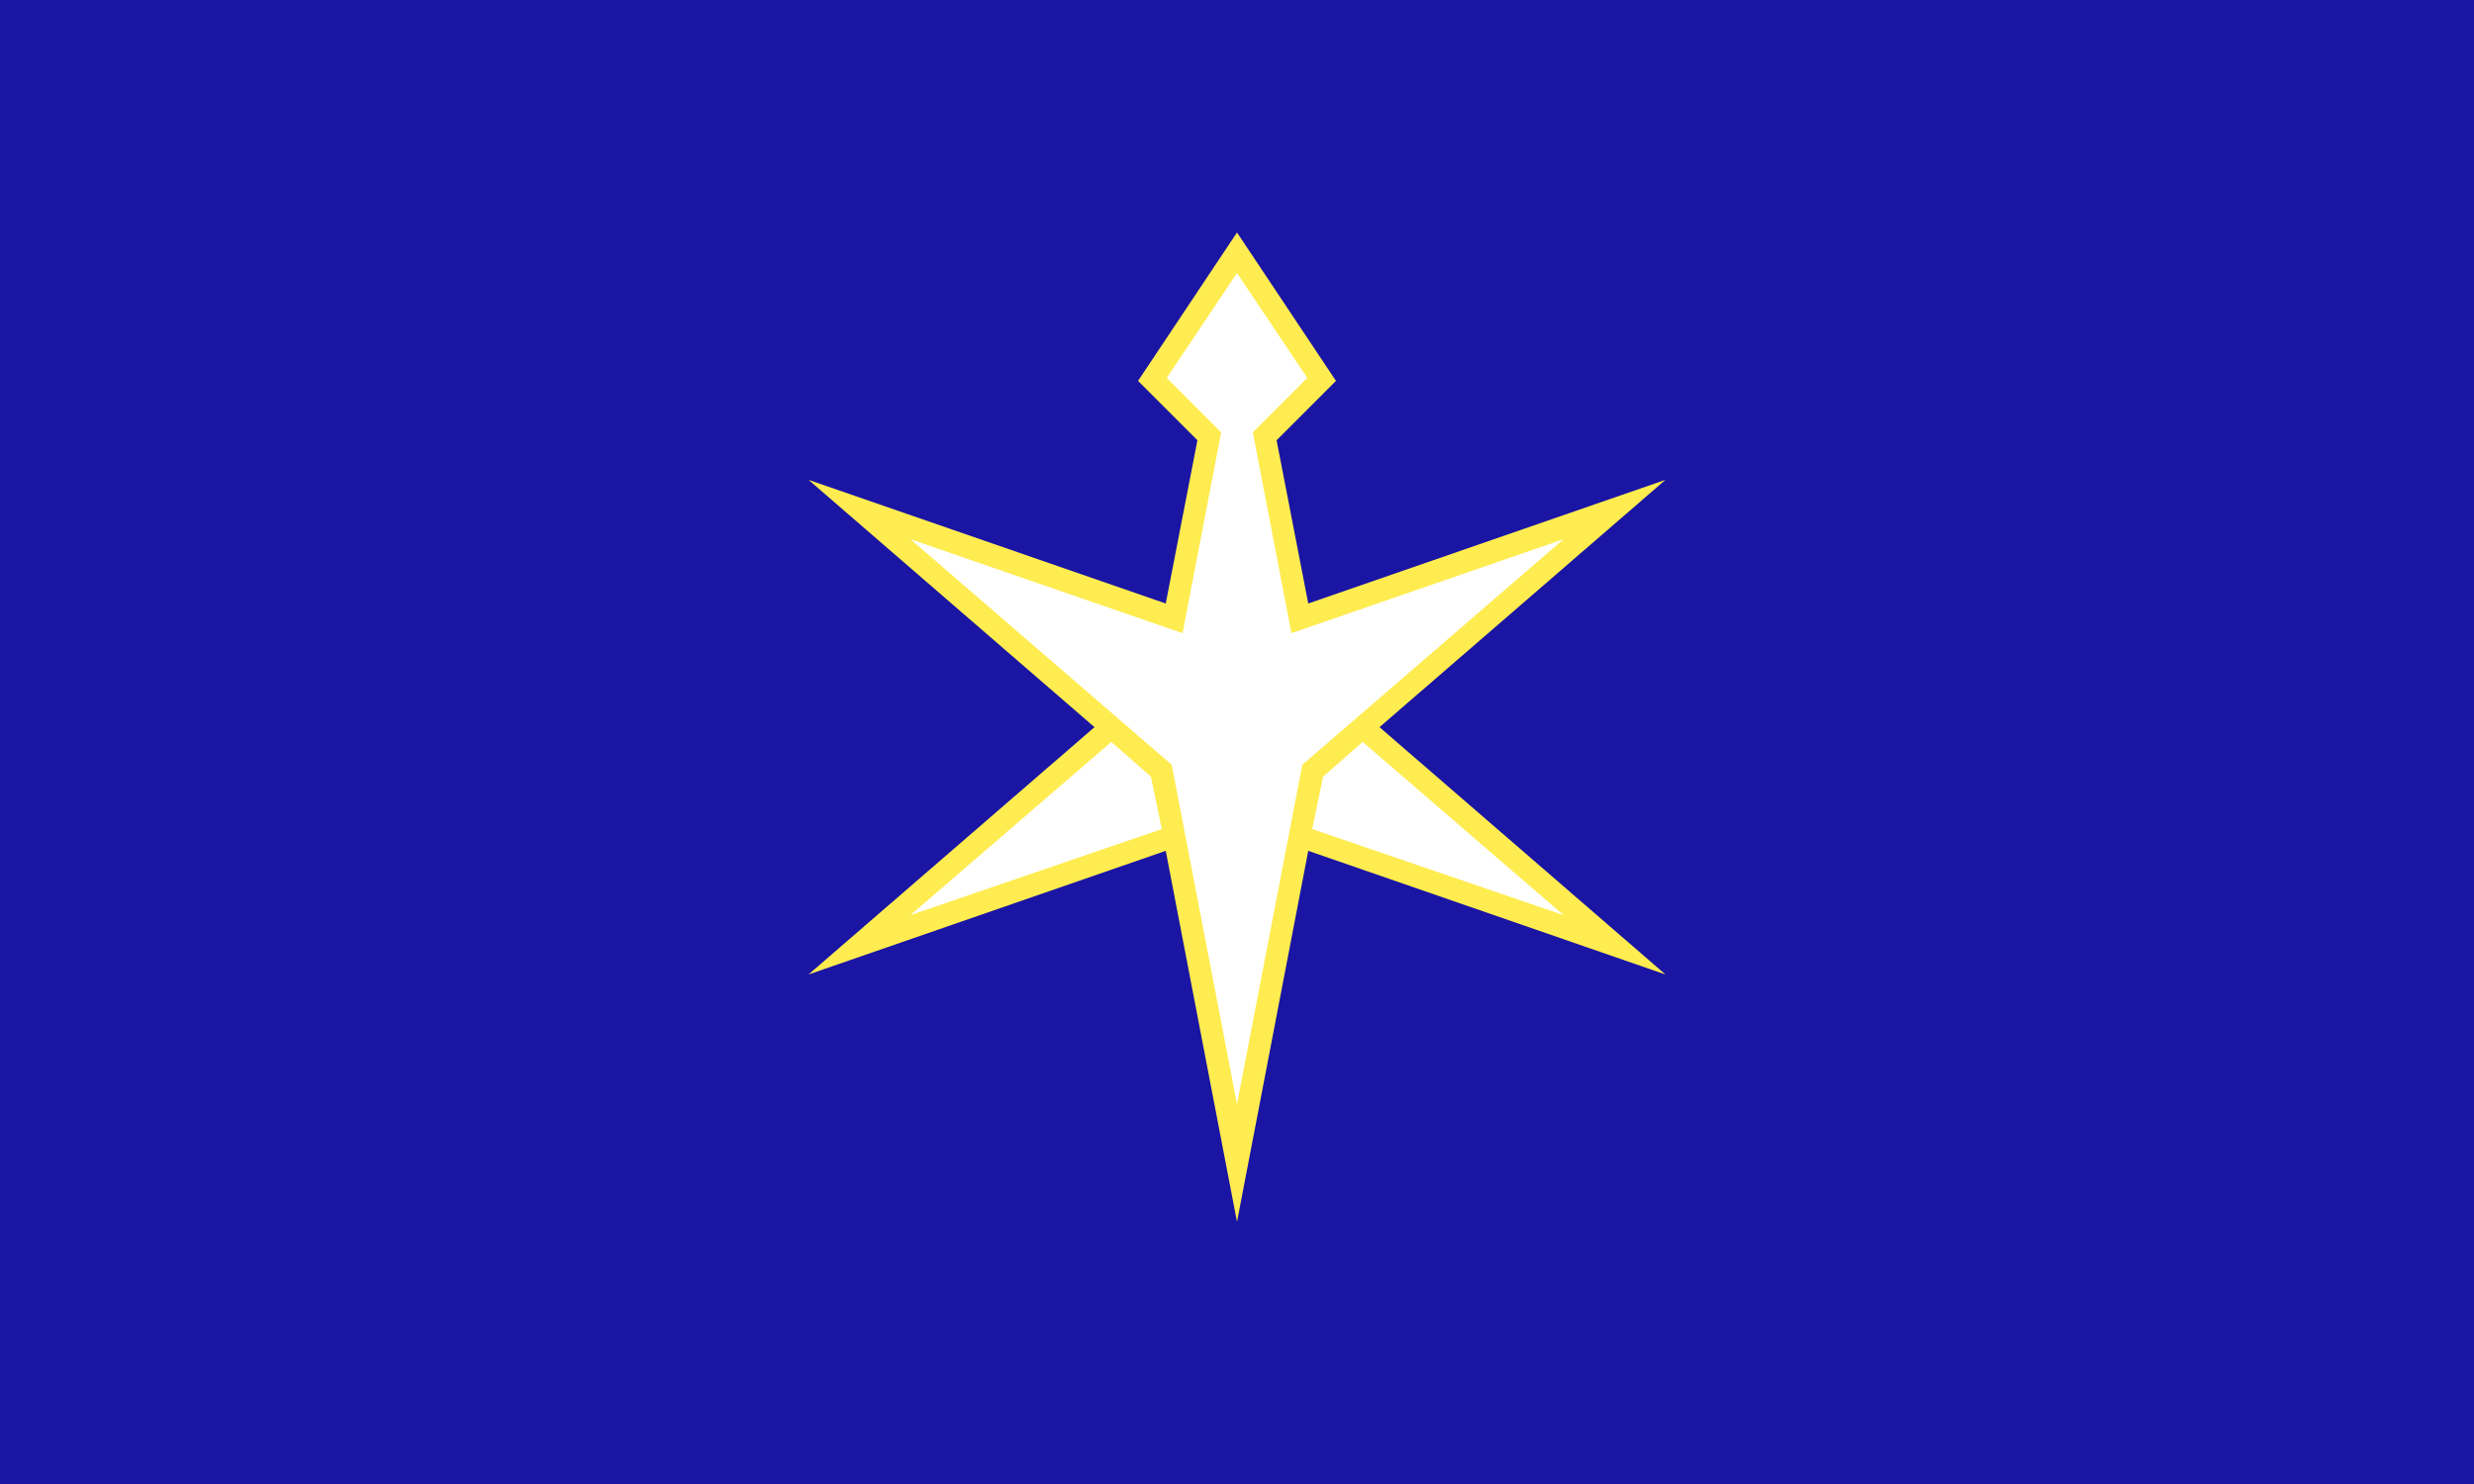 <?xml version="1.0"?>
<svg xmlns="http://www.w3.org/2000/svg" xmlns:xlink="http://www.w3.org/1999/xlink" version="1.1" width="600" height="360" viewBox="0 0 600 360">
<!-- Generated by Kreative Vexillo v1.0 -->
<style>
.blue{fill:rgb(26,21,163);}
.white{fill:rgb(255,255,255);}
.yellow{fill:rgb(255,236,80);}
</style>
<defs>
<path id="e1" d="M 0.144 -0.015 L 0.433 0.235 L 0.072 0.11 L 0.0 0.485 L -0.072 0.11 L -0.433 0.235 L -0.144 -0.015 L -0.433 -0.265 L -0.072 -0.14 L -0.04 -0.305 L -0.1 -0.365 L 0.0 -0.515 L 0.1 -0.365 L 0.04 -0.305 L 0.072 -0.14 L 0.433 -0.265 L 0.144 -0.015 Z"/>
<path id="e2" d="M 0.0 -0.474 L 0.071 -0.368 L 0.016 -0.313 L 0.055 -0.11 L 0.33 -0.205 L 0.066 0.023 L 0.0 0.366 L -0.066 0.023 L -0.33 -0.205 L -0.055 -0.11 L -0.016 -0.313 L -0.071 -0.368 L 0.0 -0.474 Z M 0.087 0.035 L 0.127 -1.0000169E-4 L 0.33 0.175 L 0.076 0.088 L 0.087 0.035 Z M -0.087 0.035 L -0.127 -1.0000169E-4 L -0.33 0.175 L -0.076 0.088 L -0.087 0.035 Z"/>
</defs>
<g>
<rect x="0" y="0" width="600" height="360" class="blue"/>
<use xlink:href="#e1" transform="translate(300 180) scale(240 240) rotate(0)" class="yellow"/>
<use xlink:href="#e2" transform="translate(300 180) scale(240 240) rotate(0)" class="white"/>
</g>
</svg>
